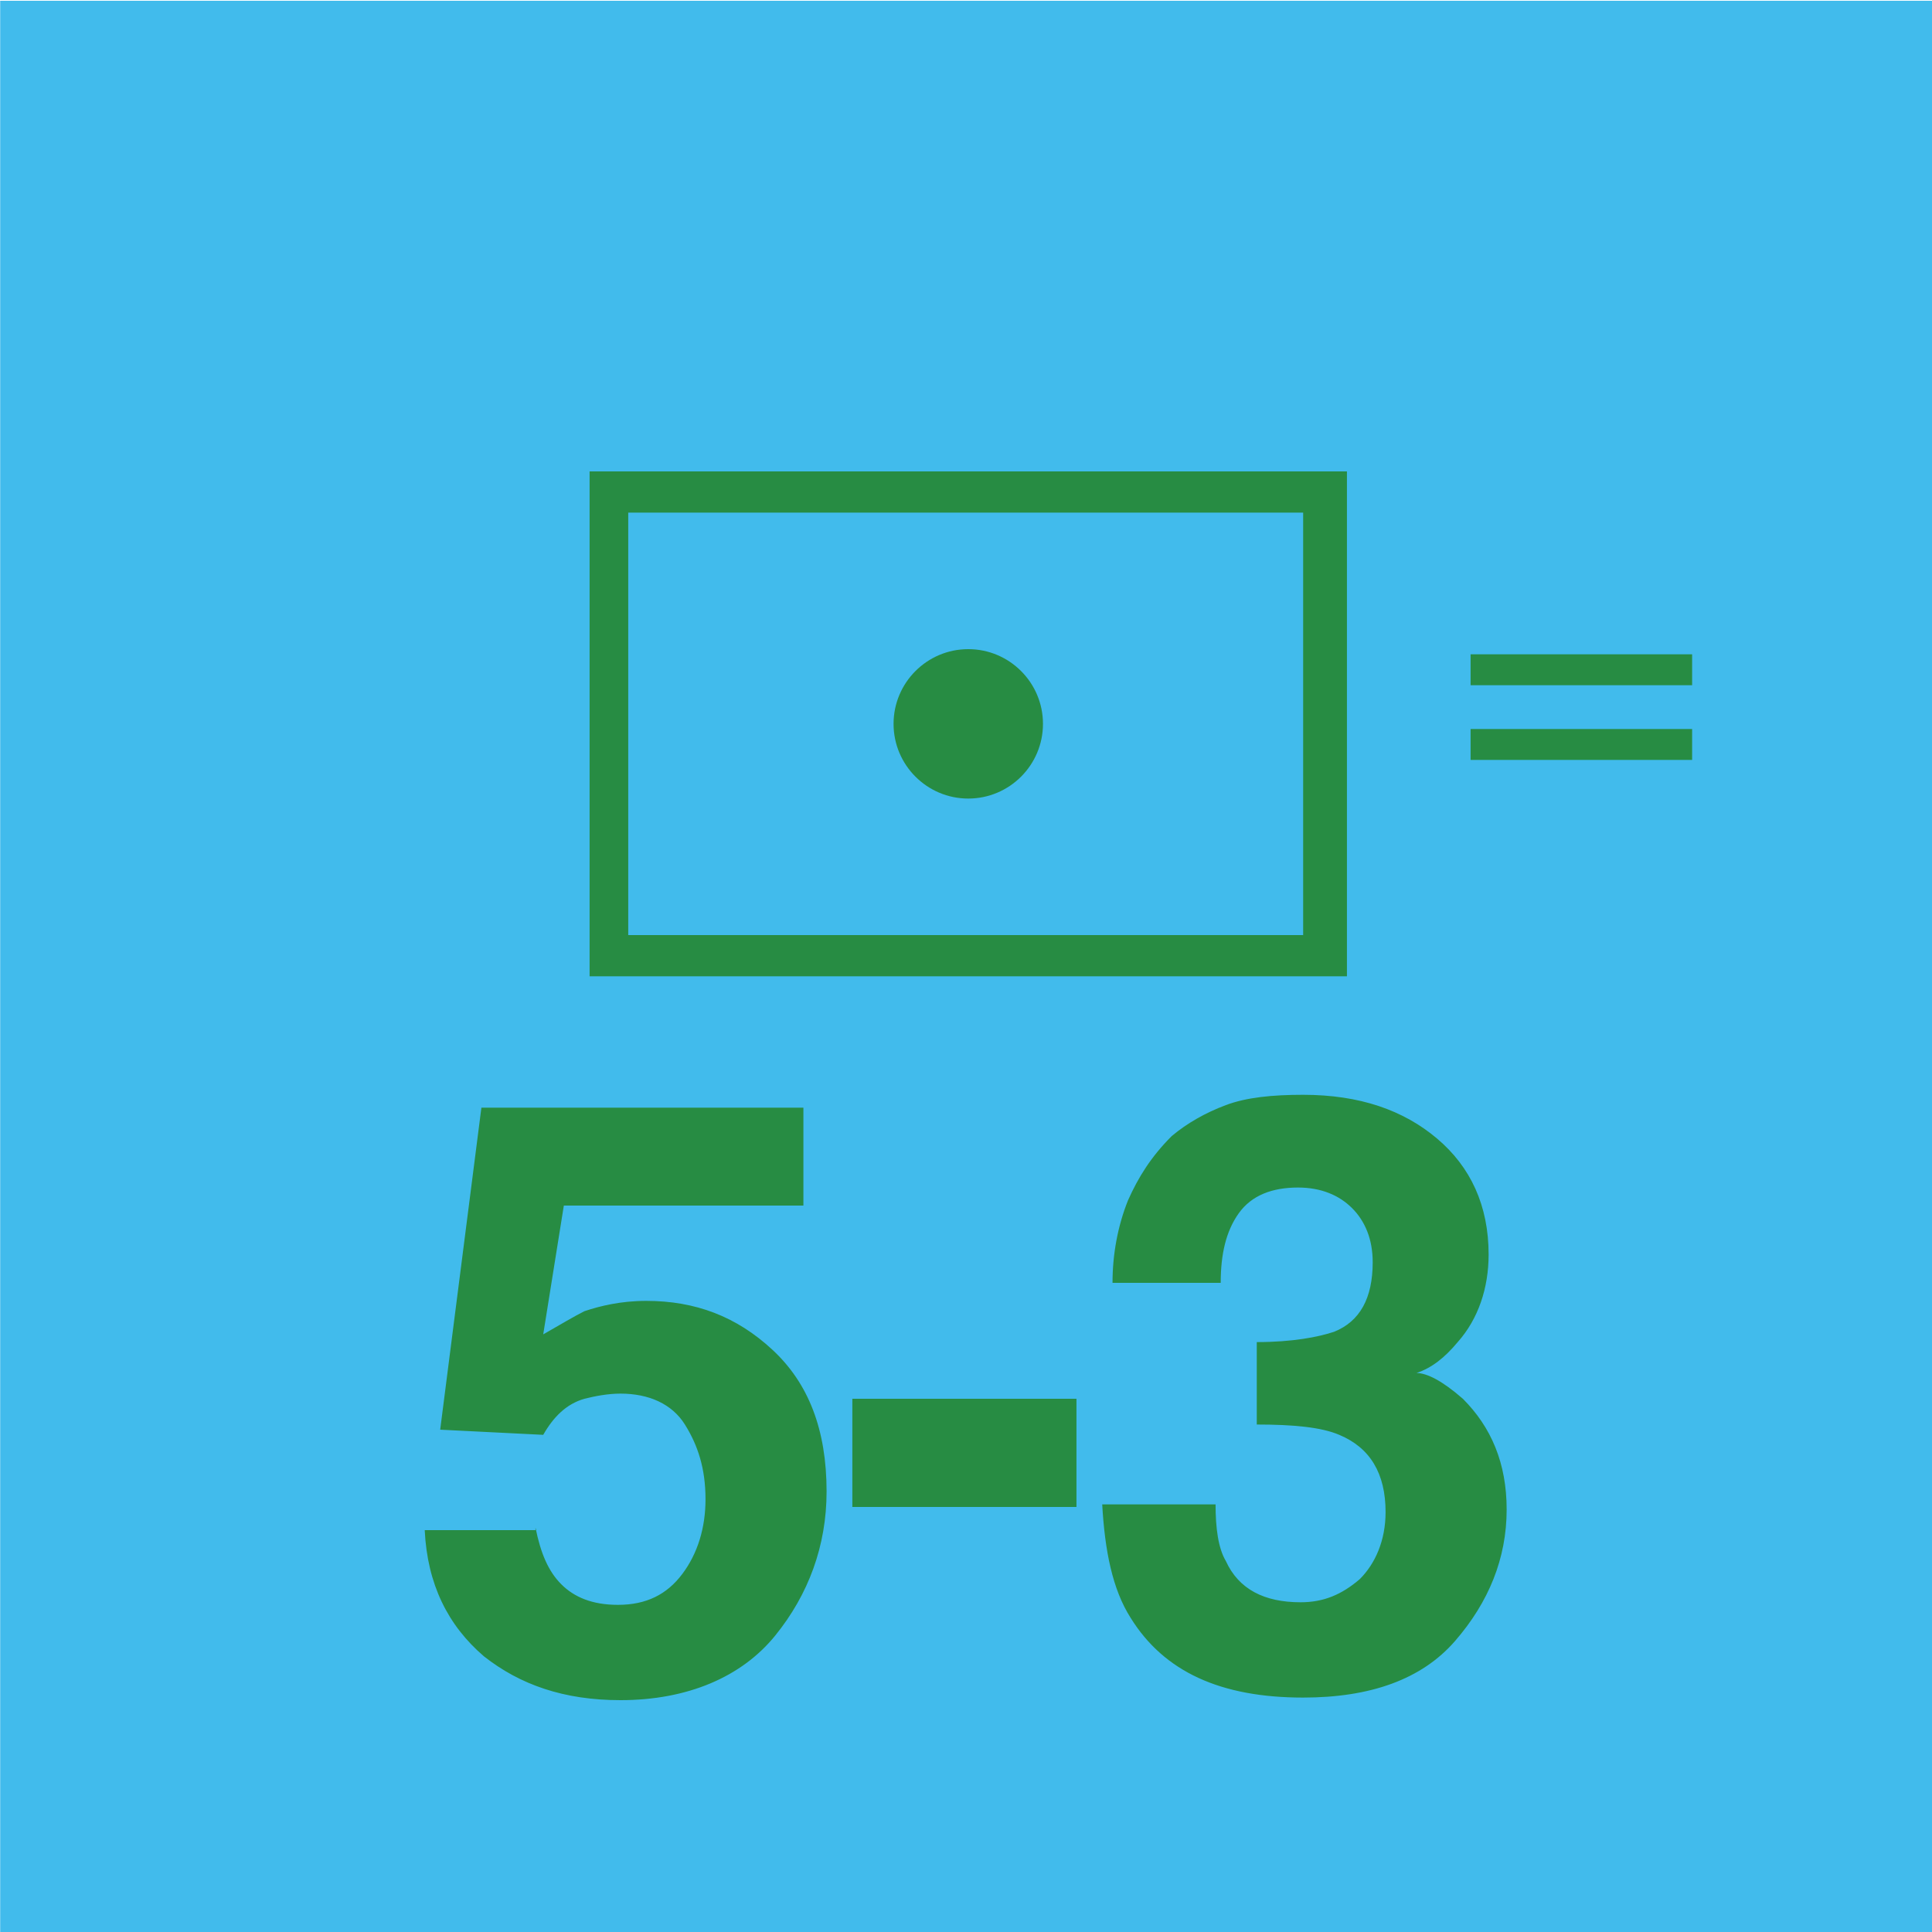 <svg version="1.2" baseProfile="tiny" xmlns="http://www.w3.org/2000/svg" viewBox="0 0 75 75" overflow="visible" xml:space="preserve"><path fill="#41BBEC" d="M.007.03h75v75h-75v-75z"/><path fill="#278C43" d="M22.888 18.3h29.4v19.6h-29.4V18.3zm27.7 18V19.9h-26.2v16.4h26.2zm-13-5.3c-1.6 0-2.9-1.3-2.9-2.9s1.3-2.9 2.9-2.9 2.9 1.3 2.9 2.9-1.3 2.9-2.9 2.9z"/><g fill="#278C43"><path d="M20.788 59.3c.2 1 .5 1.7 1 2.2.5.5 1.2.8 2.2.8 1.1 0 1.9-.4 2.5-1.2.6-.8.9-1.8.9-2.9 0-1.2-.3-2.1-.8-2.9s-1.4-1.2-2.5-1.2c-.5 0-1 .1-1.4.2-.7.2-1.2.7-1.6 1.4l-4-.2 1.6-12.5h12.5v3.8h-9.3l-.8 5c.7-.4 1.2-.7 1.6-.9.6-.2 1.4-.4 2.4-.4 1.9 0 3.5.6 4.9 1.9 1.4 1.3 2.1 3.1 2.1 5.5 0 2.1-.7 4-2 5.6-1.3 1.6-3.4 2.5-6 2.5-2.2 0-3.9-.6-5.3-1.7-1.4-1.2-2.2-2.8-2.3-4.9h4.3zM33.088 54.3h8.7v4.2h-8.7v-4.2zM47.188 58.4c0 .9.1 1.7.4 2.2.5 1.1 1.5 1.6 2.9 1.6.9 0 1.6-.3 2.3-.9.6-.6 1-1.5 1-2.6 0-1.5-.6-2.5-1.8-3-.7-.3-1.8-.4-3.2-.4v-3.2c1.4 0 2.4-.2 3-.4 1-.4 1.5-1.3 1.5-2.7 0-.9-.3-1.6-.8-2.1s-1.2-.8-2.1-.8c-1 0-1.8.3-2.3 1-.5.7-.7 1.6-.7 2.7h-4.2c0-1.1.2-2.2.6-3.2.4-.9.9-1.7 1.7-2.5.6-.5 1.3-.9 2.1-1.2.8-.3 1.8-.4 3-.4 2.2 0 3.9.6 5.2 1.7 1.3 1.1 2 2.6 2 4.5 0 1.3-.4 2.5-1.2 3.4-.5.6-1 1-1.6 1.2.4 0 1 .3 1.8 1 1.1 1.1 1.7 2.5 1.7 4.3 0 1.9-.7 3.6-2 5.1-1.3 1.5-3.3 2.2-5.9 2.2-3.2 0-5.4-1-6.7-3.1-.7-1.1-1-2.6-1.1-4.4h4.4z"/></g><g fill="#278C43"><path d="M57.088 29.5v-1.2h8.6v1.2h-8.6zM57.088 26.6v-1.2h8.6v1.2h-8.6z"/></g></svg>